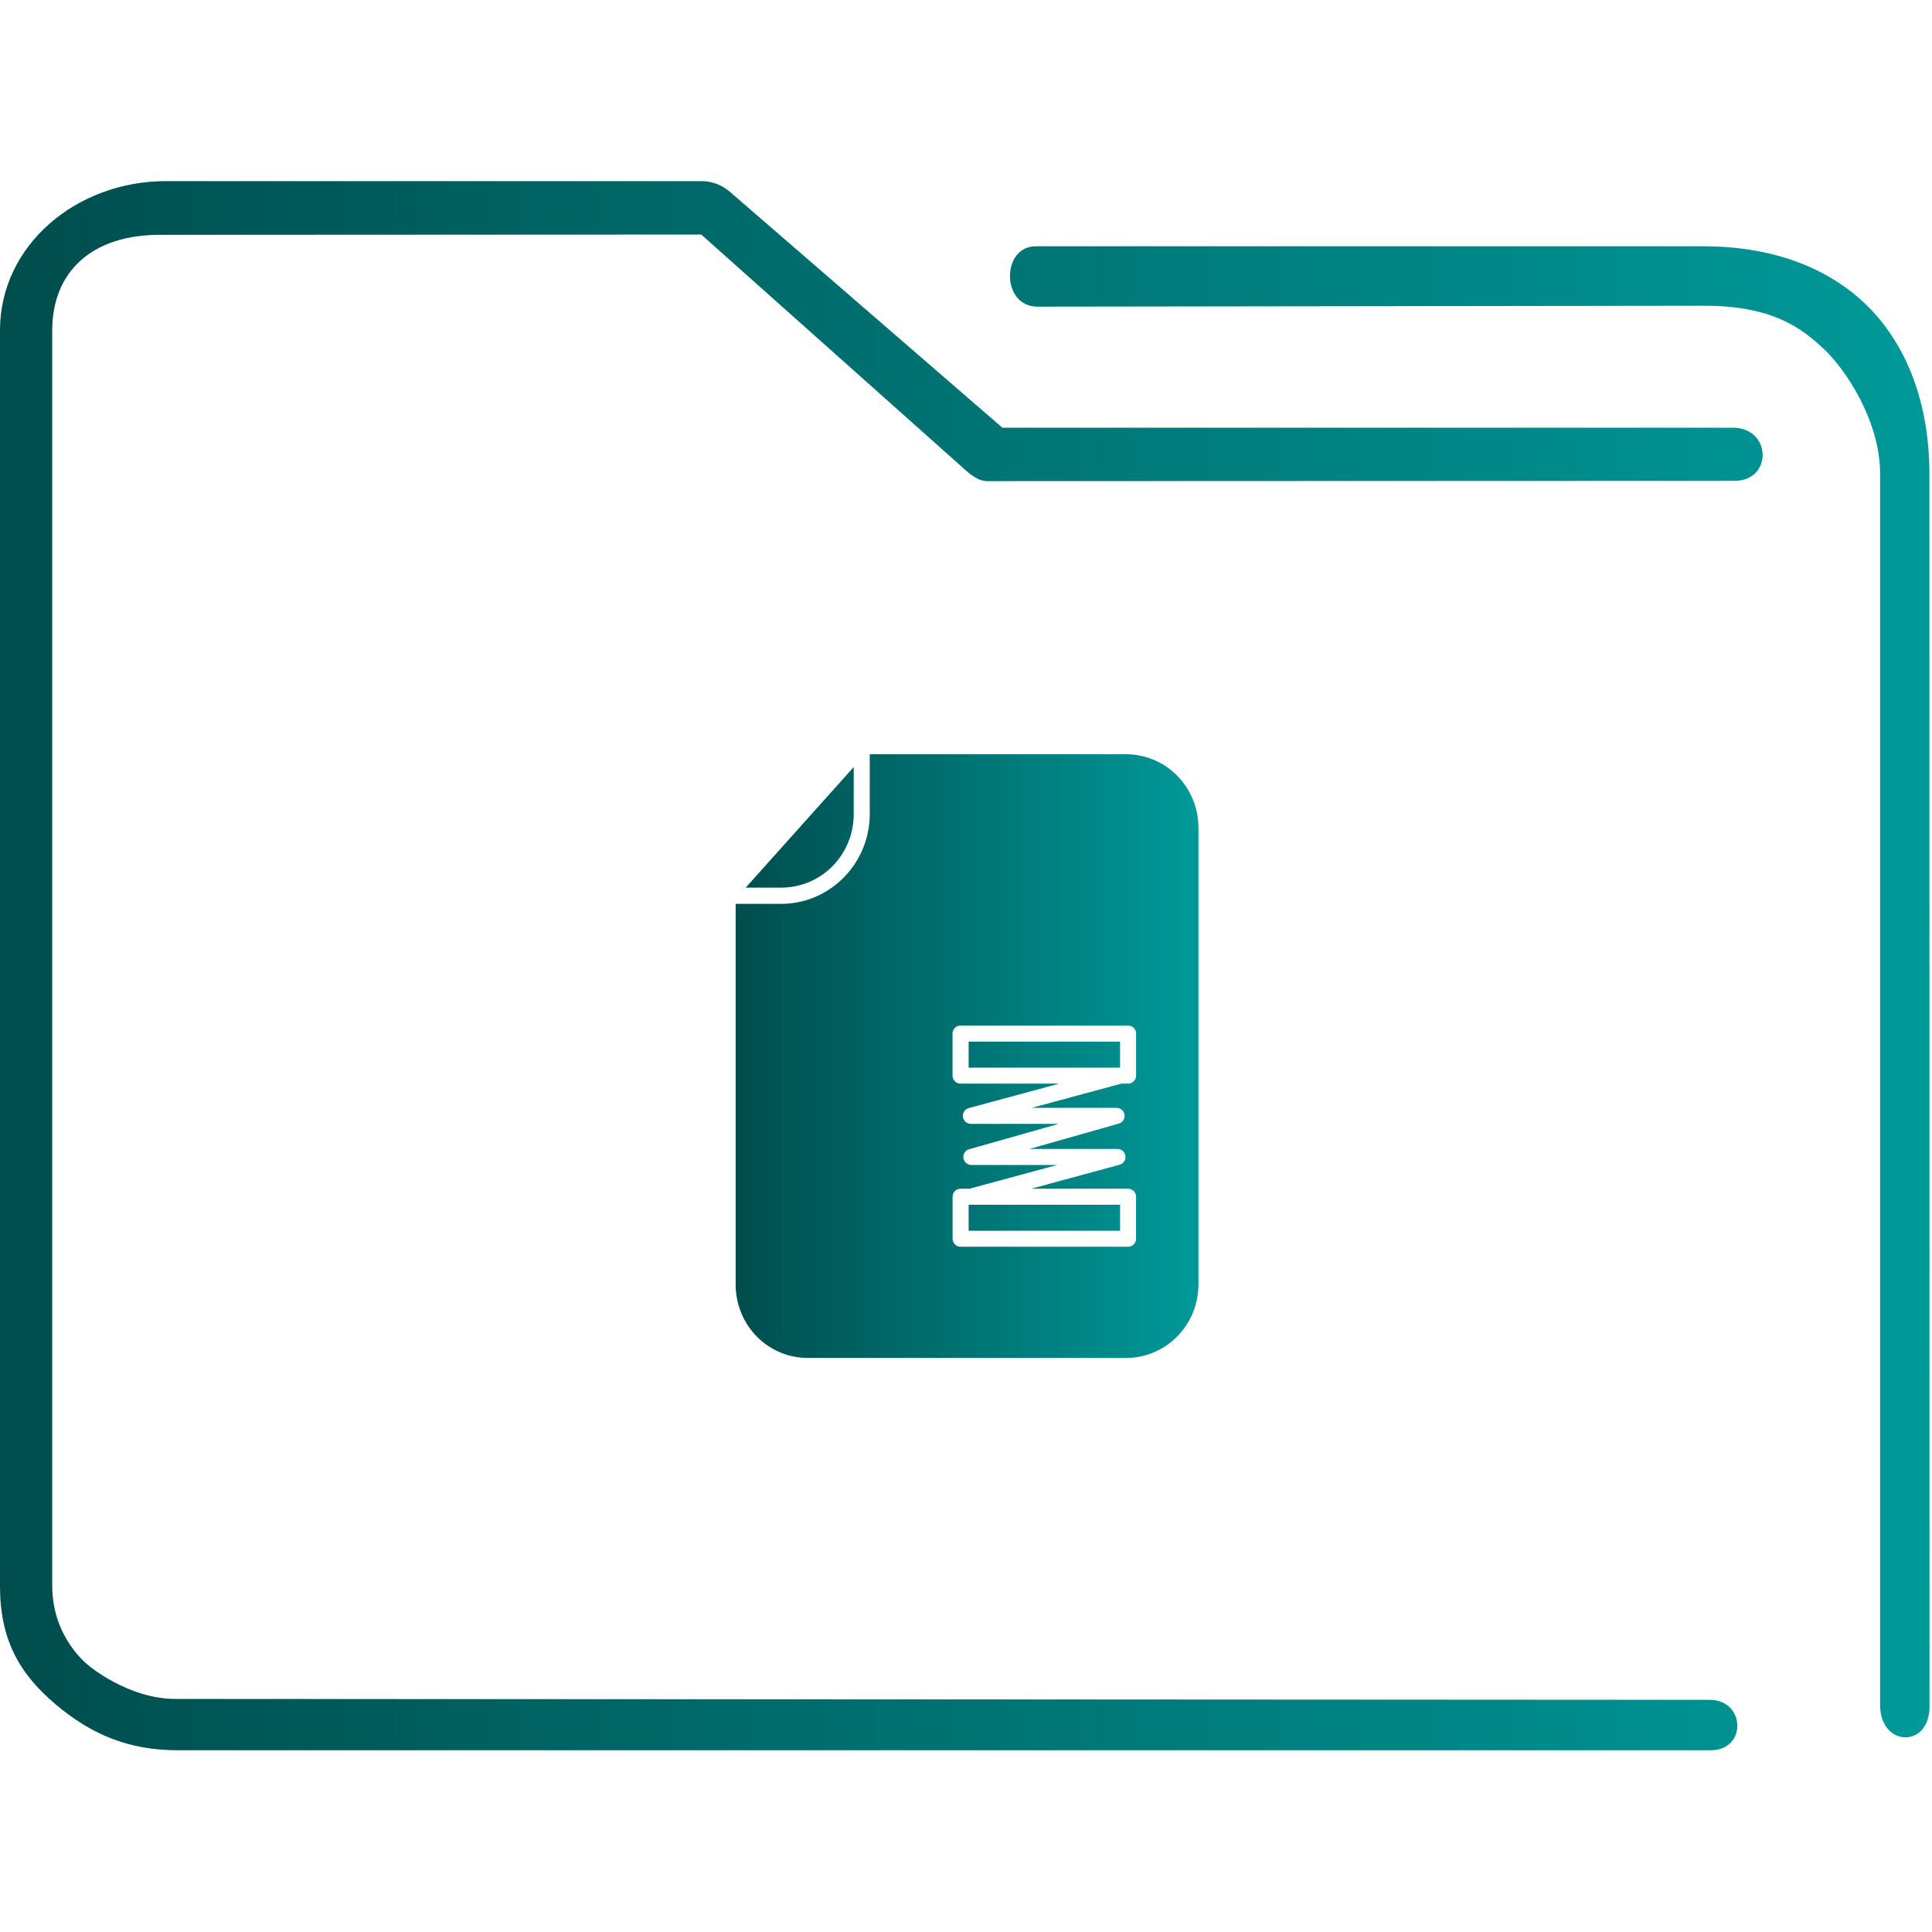 <?xml version="1.0" encoding="UTF-8" standalone="no"?>
<svg
   xmlns:dc="http://purl.org/dc/elements/1.1/"
   xmlns:cc="http://creativecommons.org/ns#"
   xmlns:rdf="http://www.w3.org/1999/02/22-rdf-syntax-ns#"
   xmlns:svg="http://www.w3.org/2000/svg"
   xmlns="http://www.w3.org/2000/svg"
   xmlns:xlink="http://www.w3.org/1999/xlink"
   xmlns:sodipodi="http://sodipodi.sourceforge.net/DTD/sodipodi-0.dtd"
   xmlns:inkscape="http://www.inkscape.org/namespaces/inkscape"
   width="64"
   version="1.1"
   height="64"
   id="svg17"
   sodipodi:docname="folder-tar.svg"
   inkscape:version="1.0.1 (3bc2e813f5, 2020-09-07)">
  <sodipodi:namedview
     pagecolor="#ffffff"
     bordercolor="#666666"
     borderopacity="1"
     objecttolerance="10"
     gridtolerance="10"
     guidetolerance="10"
     inkscape:pageopacity="0"
     inkscape:pageshadow="2"
     inkscape:window-width="1920"
     inkscape:window-height="1016"
     id="namedview19"
     showgrid="true"
     inkscape:zoom="4.90625"
     inkscape:cx="-49.819221"
     inkscape:cy="22.002102"
     inkscape:window-x="0"
     inkscape:window-y="0"
     inkscape:window-maximized="1"
     inkscape:current-layer="layer1"
     inkscape:document-rotation="0">
    <inkscape:grid
       type="xygrid"
       id="grid864" />
  </sodipodi:namedview>
  <defs
     id="defs5455">
    <linearGradient
       inkscape:collect="always"
       id="linearGradient842">
      <stop
         style="stop-color:#004d4d;stop-opacity:1"
         offset="0"
         id="stop838" />
      <stop
         style="stop-color:#009999;stop-opacity:1"
         offset="1"
         id="stop840" />
    </linearGradient>
    <linearGradient
       inkscape:collect="always"
       xlink:href="#linearGradient842"
       id="linearGradient843"
       x1="409.341"
       y1="518.782"
       x2="424.672"
       y2="518.782"
       gradientUnits="userSpaceOnUse"
       gradientTransform="translate(-0.4)" />
    <linearGradient
       inkscape:collect="always"
       xlink:href="#linearGradient842"
       id="linearGradient854"
       gradientUnits="userSpaceOnUse"
       gradientTransform="matrix(0.726,0,0,0.743,380.214,478.66)"
       x1="6"
       y1="50"
       x2="94.006"
       y2="50" />
  </defs>
  <g
     inkscape:label="Capa 1"
     inkscape:groupmode="layer"
     id="layer1"
     transform="translate(-384.571,-483.798)">
    <path
       style="color:#000000;text-indent:0;text-transform:none;direction:ltr;baseline-shift:baseline;fill:url(#linearGradient843);fill-opacity:1.0;stroke-width:0.242;enable-background:accumulate"
       d="m 413.382,508.783 v 1.975 c 0,1.642 -1.312,2.981 -2.936,2.981 h -1.506 v 12.599 c 0,1.36 1.064,2.444 2.399,2.444 h 10.526 c 1.334,0 2.406,-1.084 2.406,-2.444 v -15.111 c 0,-1.36 -1.073,-2.444 -2.406,-2.444 h -8.483 z m -0.53,0.424 -3.579,3.995 h 1.173 c 1.334,0 2.406,-1.084 2.406,-2.444 v -1.551 z m 3.511,8.566 a 0.266,0.266 0 0 1 0.03,0 h 5.547 a 0.266,0.266 0 0 1 0.265,0.235 0.266,0.266 0 0 1 0,0.03 v 1.392 a 0.266,0.266 0 0 1 -0.265,0.265 h -0.227 a 0.266,0.266 0 0 1 -0.053,0.015 l -2.913,0.787 h 2.807 a 0.266,0.266 0 0 1 0.076,0.522 l -2.959,0.84 h 2.921 a 0.266,0.266 0 0 1 0.068,0.522 l -2.929,0.795 h 3.208 a 0.266,0.266 0 0 1 0.265,0.242 0.266,0.266 0 0 1 0,0.023 v 1.392 a 0.266,0.266 0 0 1 -0.265,0.265 h -5.547 a 0.266,0.266 0 0 1 -0.265,-0.265 v -1.392 a 0.266,0.266 0 0 1 0.265,-0.265 h 0.325 a 0.267,0.267 0 0 1 0.053,-0.023 l 2.822,-0.764 h -2.838 a 0.266,0.266 0 0 1 -0.076,-0.522 l 2.966,-0.84 h -2.906 a 0.266,0.266 0 0 1 -0.076,-0.522 l 2.997,-0.81 h -3.269 a 0.266,0.266 0 0 1 -0.265,-0.265 v -1.392 a 0.266,0.266 0 0 1 0.235,-0.265 z m 0.295,0.53 v 0.863 h 5.017 v -0.863 z m 0,5.403 v 0.863 h 5.017 v -0.863 z"
       id="path2-3" />
    <path
       style="color:#000000;font-style:normal;font-variant:normal;font-weight:normal;font-stretch:normal;font-size:medium;line-height:normal;font-family:Sans;-inkscape-font-specification:Sans;text-indent:0;text-align:start;text-decoration:none;text-decoration-line:none;letter-spacing:normal;word-spacing:normal;text-transform:none;writing-mode:lr-tb;direction:ltr;baseline-shift:baseline;text-anchor:start;display:inline;overflow:visible;visibility:visible;opacity:1;fill:url(#linearGradient854);fill-opacity:1;fill-rule:nonzero;stroke:none;stroke-width:2.938;marker:none;enable-background:accumulate"
       d="m 390.064,489.798 c -2.962,0 -5.493,2.124 -5.493,4.943 v 41.595 c 0,1.756 0.621,2.884 1.827,3.908 1.206,1.024 2.457,1.533 4.054,1.533 h 50.769 c 1.219,0.021 1.184,-1.652 2.9e-4,-1.67 l -50.84,-0.03 c -1.571,0 -2.877,-1.109 -2.877,-1.109 0,0 -1.203,-0.903 -1.203,-2.633 V 494.741 c 0,-1.943 1.321,-3.189 3.629,-3.164 l 17.871,-0.009 8.522,7.597 c 0.258,0.232 0.587,0.564 0.931,0.571 l 24.779,-0.009 c 1.263,-0.007 1.224,-1.741 -0.04,-1.761 h -24.217 l -9.033,-7.82 c -0.261,-0.224 -0.59,-0.347 -0.931,-0.348 z m 28.825,2.158 c -1.153,-0.003 -1.155,1.983 0.029,2 l 22.1,-0.03 c 2.239,-0.003 3.21,0.723 3.955,1.418 0.746,0.696 1.879,2.399 1.879,4.153 v 40.794 c 0.007,1.38 1.632,1.426 1.637,0.048 l -0.004,-40.842 c -2.3e-4,-2.384 -0.78,-4.38 -2.179,-5.685 -1.399,-1.305 -3.304,-1.856 -5.288,-1.856 h -21.993 c -0.045,-0.002 -0.091,-0.002 -0.136,0 z"
       id="path2-3-3"
       sodipodi:nodetypes="sssssccscsssccccccccsccsssccssscc" />
  </g>
</svg>

